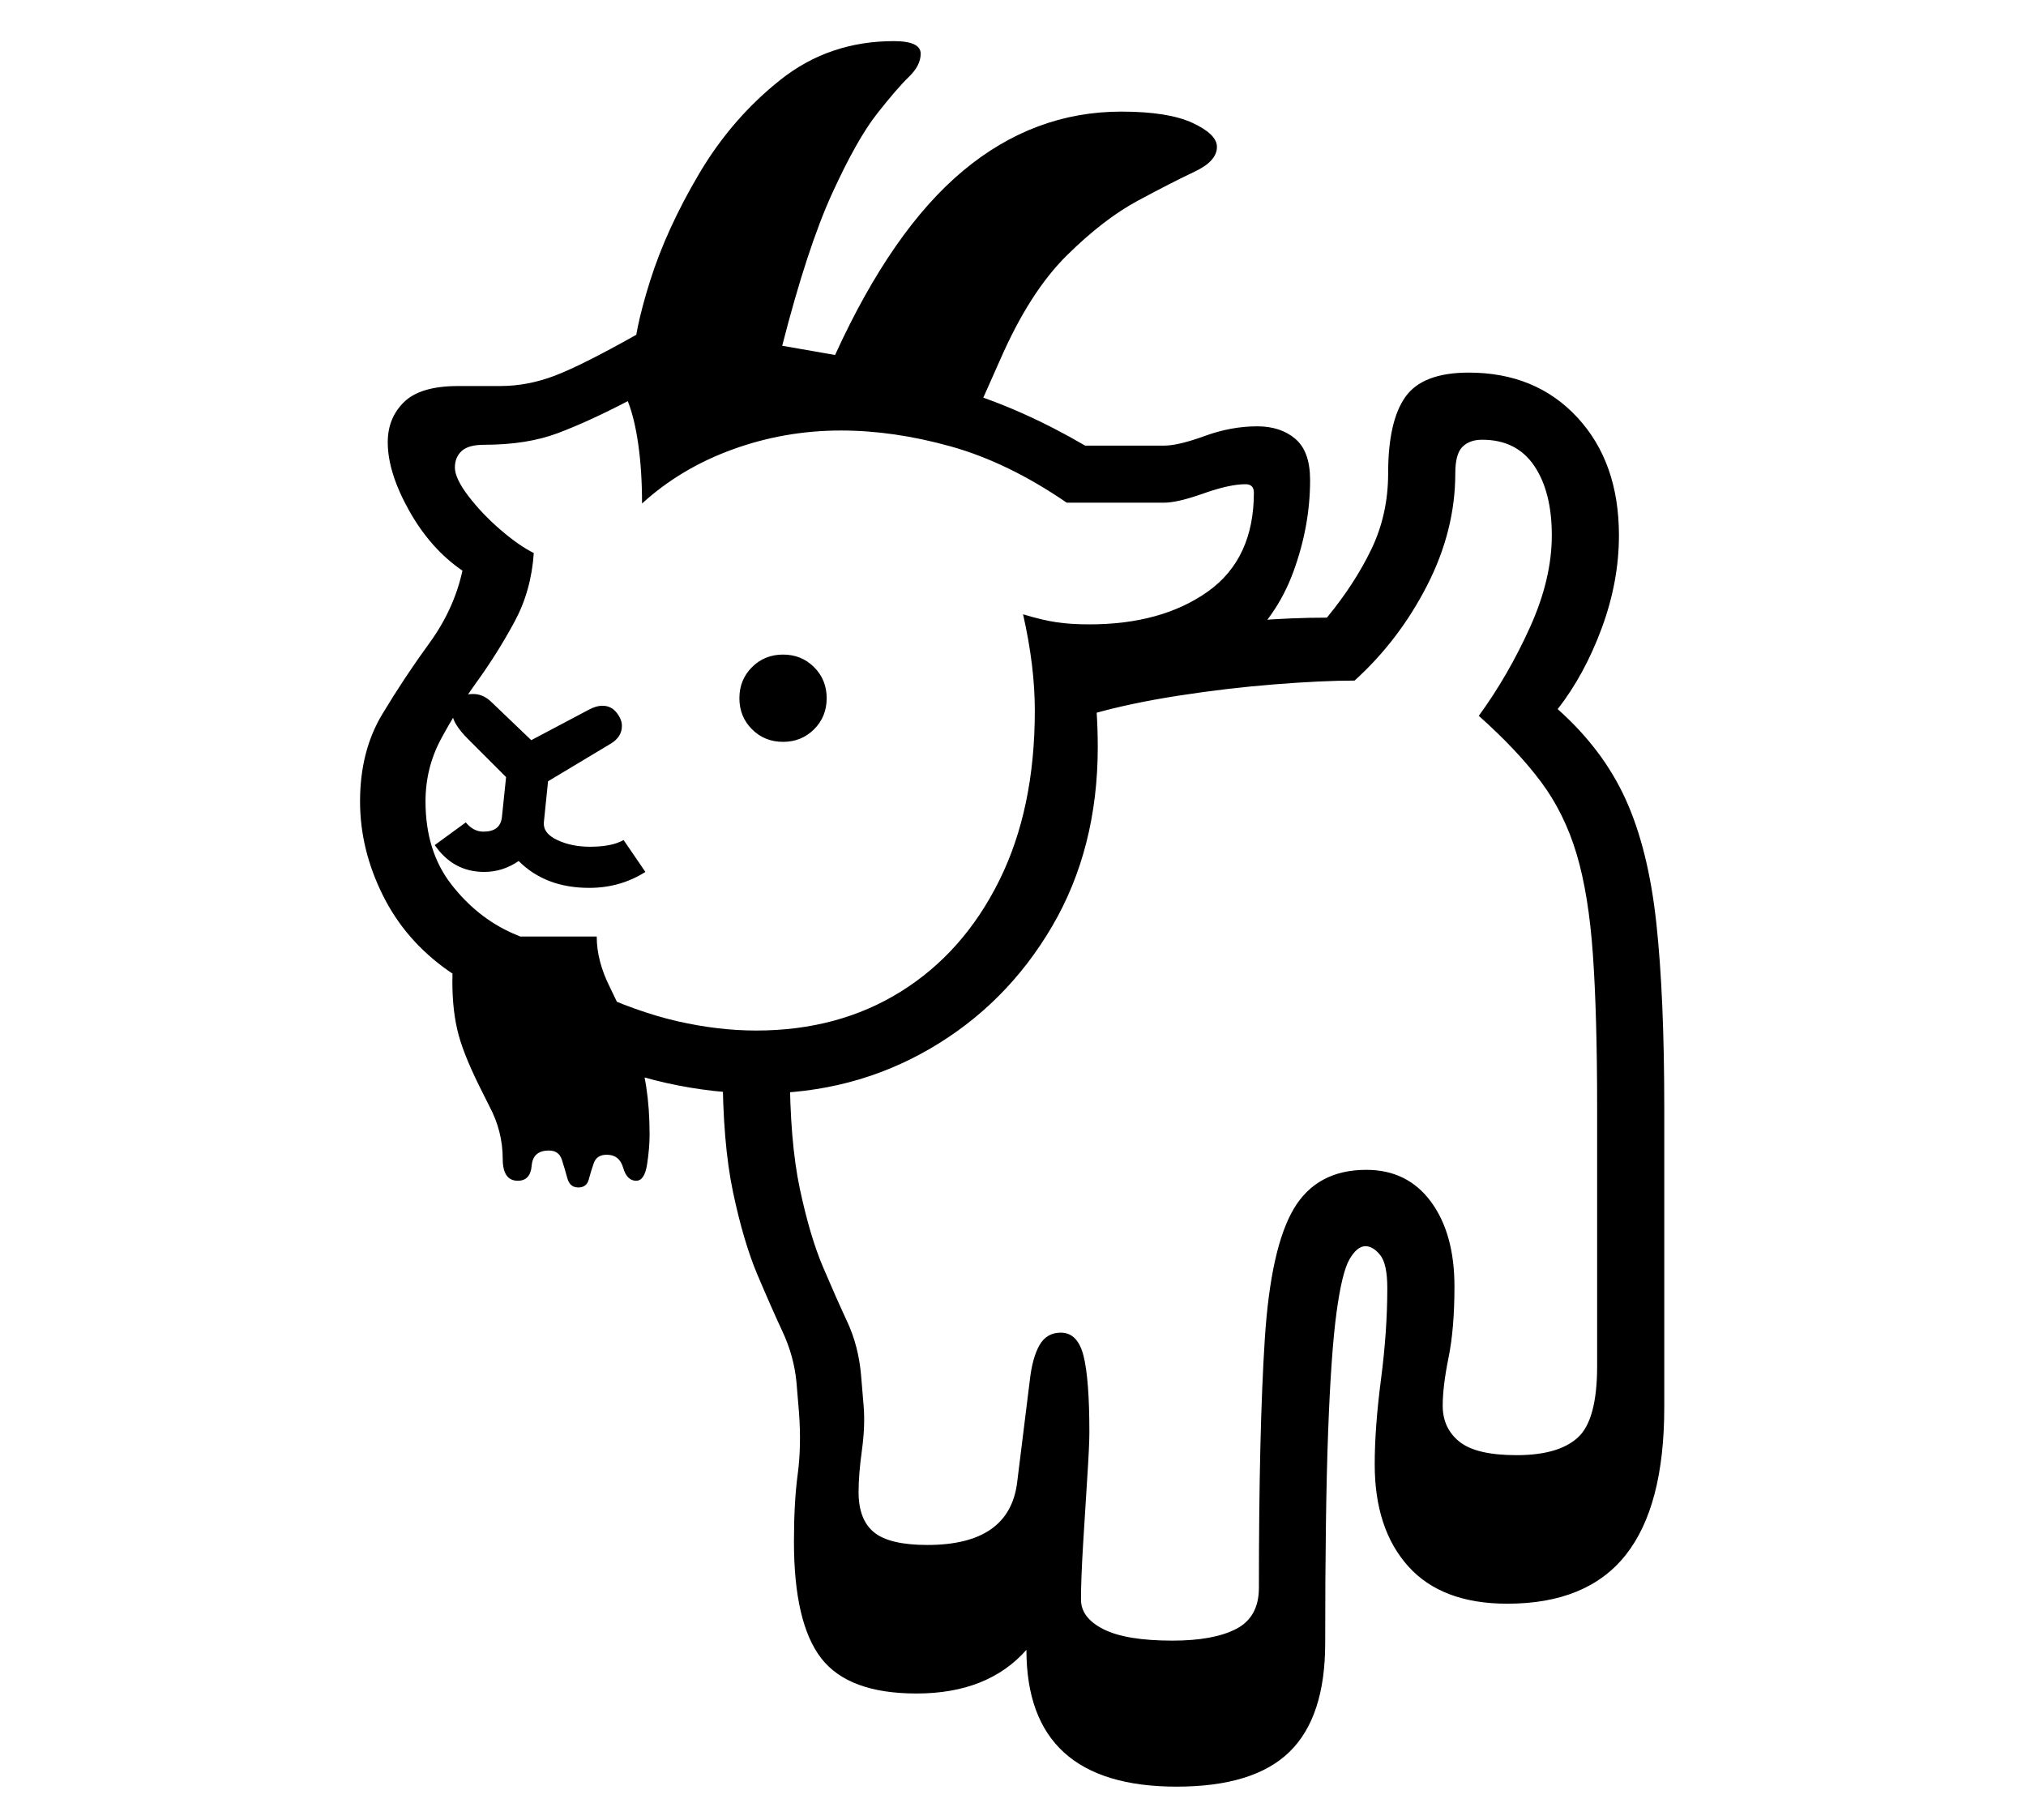 <?xml version="1.0" standalone="no"?>
<!DOCTYPE svg PUBLIC "-//W3C//DTD SVG 1.1//EN" "http://www.w3.org/Graphics/SVG/1.1/DTD/svg11.dtd">
<svg xmlns="http://www.w3.org/2000/svg" xmlns:xlink="http://www.w3.org/1999/xlink" version="1.1"
   viewBox="94 -151 2414 2169">
   <path fill="currentColor"
      d="M1496 1978q-179 0 -179 -163q-46 52 -131 52q-81 0 -113.5 -42t-32.5 -139q0 -47 4.5 -80.5t1.5 -73.5l-3 -36q-3 -31 -16.5 -60t-30 -68t-29 -98t-12.5 -149h80q0 88 12 144.5t27.5 93t29 65.5t16.5 64l3 36q2 24 -2 53t-4 50q0 33 18.5 48t63.5 15q98 0 107 -75
l15 -121q3 -27 11.5 -42t25.5 -15q20 0 27 27.5t7 91.5q0 15 -2.5 53.5t-5 80t-2.5 65.5q0 22 27 35.5t82 13.5q49 0 76 -14t27 -49q0 -187 7 -296t34.5 -155.5t86.5 -46.5q49 0 77 38t28 101q0 50 -7 84.5t-7 57.5q0 27 20 43t68 16q50 0 73 -21t23 -85v-308
q0 -110 -5 -182t-19.5 -120.5t-42.5 -86t-74 -78.5q35 -48 61 -105.5t26 -109.5t-21 -83t-62 -31q-15 0 -23.5 8.5t-8.5 31.5q0 68 -33.5 133.5t-86.5 113.5q-39 0 -95.5 4.5t-114.5 13.5t-103.5 22t-62.5 30q0 -26 -0.5 -42.5t-5.5 -48.5q80 -26 173 -40t176 -14
q33 -40 53 -81.5t20 -90.5q0 -62 20.5 -91t75.5 -29q80 0 129.5 53.5t49.5 140.5q0 55 -20.5 110.5t-52.5 96.5q54 48 81 107.5t36.5 147t9.5 220.5v357q0 118 -46 176t-141 58q-78 0 -118 -44.5t-40 -121.5q0 -44 7.5 -101.5t7.5 -108.5q0 -29 -8.5 -39.5t-17.5 -10.5
q-10 0 -19 15.5t-15.5 63.5t-10 142t-3.5 252q0 88 -42.5 129.5t-134.5 41.5zM783 1264q-10 0 -13 -11t-6.5 -22t-15.5 -11q-19 0 -20.5 18t-16.5 18q-18 0 -18 -26q0 -33 -16 -63l-7 -14q-22 -43 -29.5 -70.5t-7.5 -63.5q0 -23 3 -54h169q0 29 15.5 60t31.5 72.5t16 103.5
q0 16 -3 35.5t-13 19.5q-11 0 -15.5 -15.5t-19.5 -15.5q-12 0 -15.5 10t-6 19.5t-12.5 9.5zM796 907q-52 0 -84 -32q-19 13 -41 13q-37 0 -59 -32l37 -27q9 11 21 11q20 0 22 -17l5 -48l-45 -45q-19 -19 -19 -31q0 -23 25 -23q12 0 22 10l47 45l68 -36q9 -5 17 -5
q10 0 16.5 8t6.5 16q0 13 -13 21l-75 45l-5 49q-1 13 16 21t39 8q26 0 40 -8l26 38q-30 19 -67 19zM1027 733q-22 0 -37 -15t-15 -37t15 -37t37 -15t37 15t15 37t-15 37t-37 15zM999 1152q-55 0 -111 -12.5t-114 -39.5l-23 -58q-71 0 -122.5 -36t-78.5 -90.5t-27 -111.5
q0 -60 26.5 -104t56 -84.5t39.5 -86.5q-38 -26 -63.5 -71.5t-25.5 -81.5q0 -29 19.5 -48t64.5 -19h50q33 0 65.5 -12.5t96.5 -48.5q20 10 39.5 32t32.5 55q39 -21 81.5 -32t90.5 -11q140 0 291 88h94q17 0 48.5 -11.5t62.5 -11.5q28 0 45.5 15t17.5 49q0 55 -20 109.5
t-63.5 91t-116.5 36.5q-33 0 -58 -7q2 22 3.5 44t1.5 44q0 121 -54.5 214t-146 146t-202.5 53zM995 1077q98 0 172.5 -46.5t117 -132t42.5 -202.5q0 -27 -3.5 -55.5t-10.5 -59.5q23 7 40 9.5t39 2.5q86 0 141 -39t55 -118q0 -10 -10 -10q-19 0 -50 11t-47 11h-116
q-70 -48 -138 -67t-131 -19q-67 0 -129 22.5t-108 64.5q0 -39 -4.5 -70.5t-12.5 -51.5q-46 24 -83 38t-88 14q-19 0 -27 7.5t-8 19.5q0 13 16 34t38 40t40 28q-3 45 -23 82t-44.5 71t-43 68.5t-18.5 74.5q0 59 30.5 98.5t73 58.5t78.5 19l12 48q58 27 106.5 38t93.5 11z
M908 381l-59 -102q0 -33 19.5 -95t58.5 -128t97 -112t135 -46q32 0 32 15q0 14 -14 27.5t-38 44t-53.5 95t-59.5 181.5l63 11q68 -149 152.5 -219.5t188.5 -70.5q56 0 85 13.5t29 28.5q0 17 -26.5 29.5t-67.5 34.5t-85 65.5t-79 123.5l-32 72l-189 -30z" />
</svg>